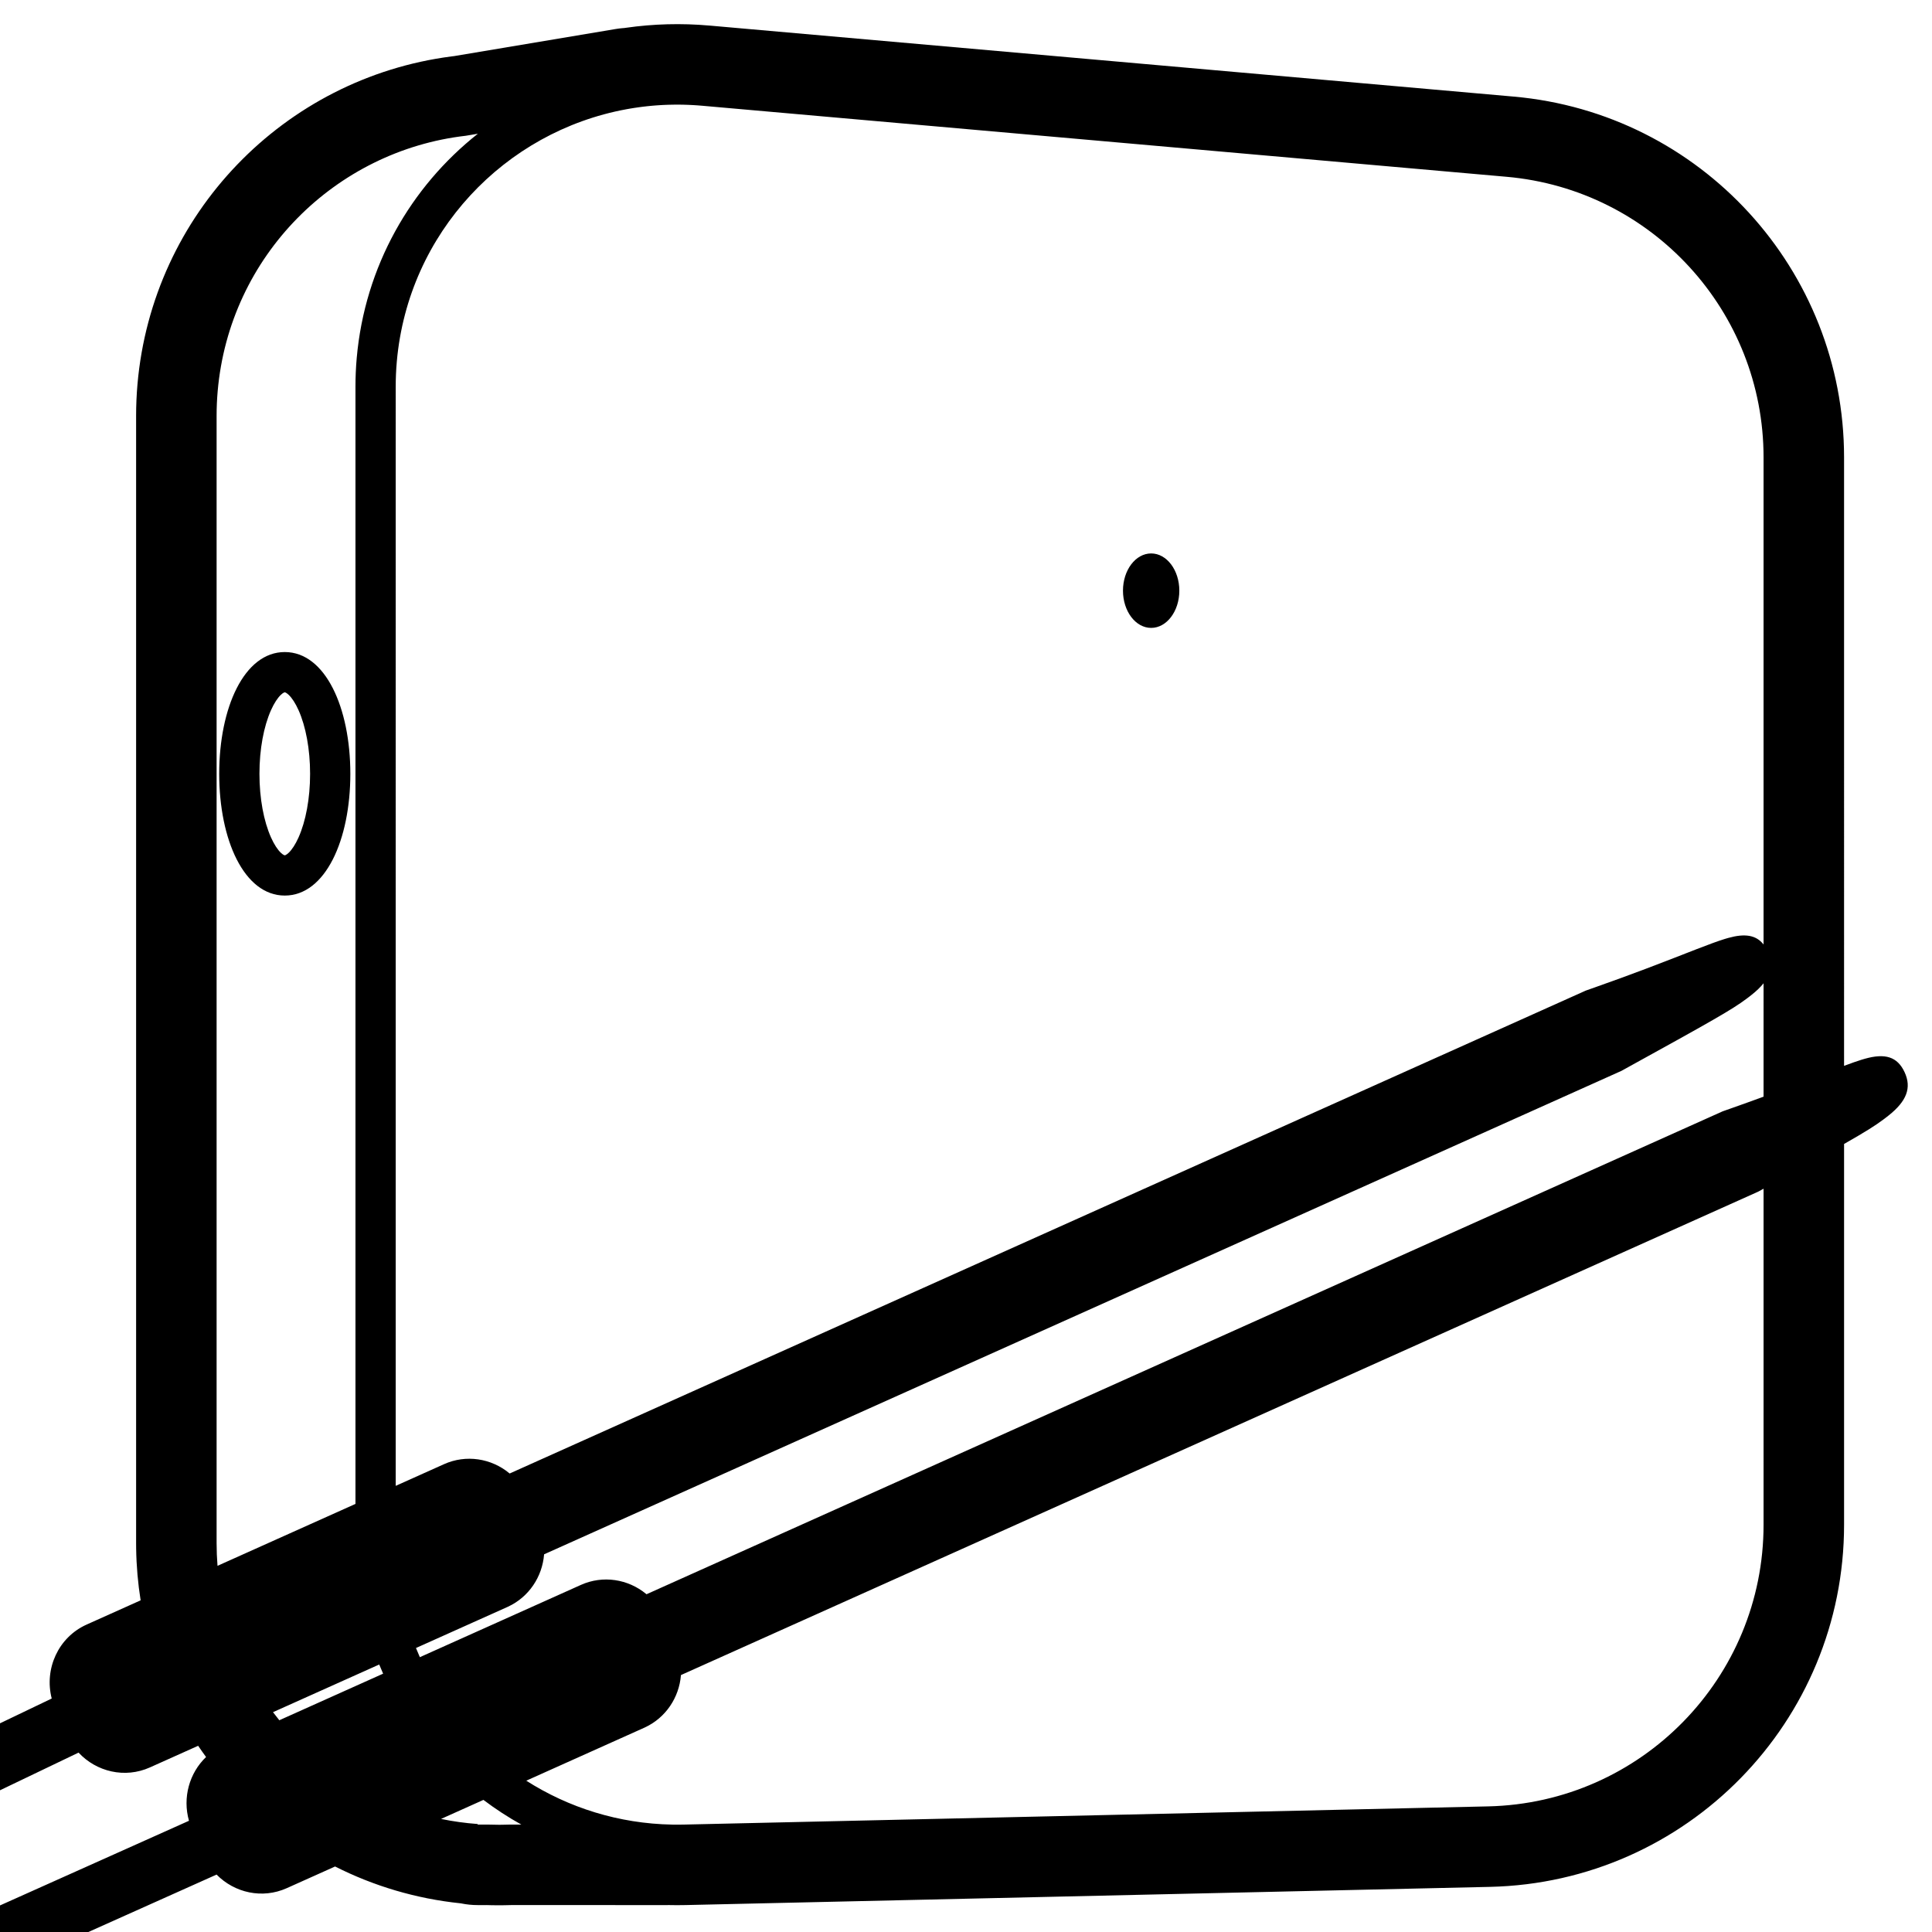 <svg height="960" viewBox="0 0 960 960" width="960" xmlns="http://www.w3.org/2000/svg"><path d="m352.466 12.697 399.676 35.3c92.912 8.206 164.164 86.028 164.164 179.302l.001 302.319c3.62-1.361 6.31-2.307 8.608-3.018l.541-.165c.445-.134.877-.259 1.299-.377 9.916-2.775 16.014-1.041 19.611 6.678 3.663 7.86.943 14.507-7.942 21.549-.331.263-.659.52-.986.775l-.491.38-.492.376-.496.374c-4.101 3.072-8.789 6.055-19.65 12.238l-.002 189.19c0 97.825-78.129 177.741-175.929 179.954l-399.676 9.043c-1.357.031-2.714.046-4.071.046-1.056 0-2.112-.009-3.166-.027l-.958-.021-.787.009-77.858-.001-2.229.051c-.445.01-.889.018-1.334.025l-1.334.02h-1.334c-2.177 0-4.351-.039-6.52-.116l.786.025-4.588-.003c-2.77-.002-5.463-.282-8.058-.811l-.224-.048-.125-.012c-22.295-2.307-43.339-8.663-62.408-18.305l-24.008 10.771c-12.159 5.456-25.951 2.326-34.874-6.756l-106.748 47.822c-7.56 3.387-16.435.004-19.822-7.556-3.387-7.56-.004-16.435 7.556-19.822l105.302-47.176c-3.261-11.514.174-23.738 8.491-31.682-1.349-1.834-2.661-3.697-3.938-5.585l-23.968 10.755c-12.425 5.576-26.556 2.185-35.453-7.361l-45.587 21.856c-7.47 3.582-16.429.429-20.011-7.041-3.582-7.47-.429-16.429 7.041-20.011l45.221-21.682c-3.788-14.721 3.248-30.418 17.351-36.746l26.827-12.04c-1.333-8.375-2.088-16.938-2.223-25.645l-.022-2.831v-560.17c0-5.197.225-10.392.675-15.57 7.359-84.754 72.879-152.179 156.053-162.949l1.341-.164 80.202-13.448c1.2-.201 2.391-.348 3.571-.443l.72-.05.809-.119c13.639-1.952 27.532-2.335 41.467-1.104zm-112.25 881.662-21.067 9.456c5.95 1.23 12.038 2.082 18.238 2.53l-.054.275 5.205.003c1.69.06 3.387.091 5.091.091h1.038c.692-.009 1.384-.019 2.075-.035l2.652-.06 5.648.002c-6.573-3.652-12.863-7.753-18.826-12.263zm636.093-303.7c-.794.438-1.599.882-2.416 1.332l-.216.119-.225.101-535.094 240.122-.003.052c-.899 11.142-7.563 21.151-17.869 25.95l-.393.18-58.597 26.298c21.034 13.403 45.887 21.344 72.562 21.824.144.003.29.005.435.007l2.136.016c1.056 0 2.111-.012 3.167-.036l399.676-9.043c76.067-1.721 136.833-63.878 136.833-139.964zm-687.877 236.424-52.774 23.683c1.02 1.357 2.065 2.695 3.133 4.014l51.581-23.146c-.669-1.505-1.316-3.021-1.94-4.55zm687.874-338.497c-1.501 1.892-3.463 3.78-5.883 5.698-.331.263-.659.52-.986.775l-.491.38-.492.376-.496.374c-7.473 5.598-16.895 10.901-62.065 35.802l-.216.119-.225.101-535.094 240.122-.003.052c-.899 11.142-7.563 21.151-17.869 25.95l-.393.18-45.398 20.372c.617 1.533 1.259 3.052 1.928 4.557l80.032-35.914c10.917-4.899 23.427-2.927 32.432 4.515l.156.131 534.507-239.859.227-.102.234-.083 3.971-1.4c5.554-1.954 10.886-3.875 16.124-5.803zm-638.858-422.138-5.988 1.006c-64.72 7.455-117.452 59.553-123.306 126.981-.35 4.027-.525 8.068-.525 12.11v560.17c0 3.814.153 7.593.452 11.331l68.547-30.76.001-555.285c0-4.699.207-9.396.62-14.077 4.033-45.657 26.867-85.135 60.198-111.475zm101.734-14.43.222.004-1.518-.023-.671-.006-1.967.003c-1.016.009-2.03.029-3.042.059l-1.516.054-1.063.048-.143.006-.101.006-.817.044.145-.008-.247.013.102-.005-.268.015.168-.01-.379.023-1.565.103-.277.019-.574.044-1.417.116-.346.03-.35.033-1.746.173-.127.013-.096.01-1.899.217-.29.034.111-.013-.112.013h.001l-.024.003-1.96.256.461-.062-.543.073-.071.01-.075.011-2.027.297-.321.051-1.543.251-.405.068-1.674.297c-60.358 11.102-108.384 61.286-114.046 125.393-.362 4.096-.543 8.205-.543 12.317l-.001 546.31 24.028-10.781c10.917-4.899 23.427-2.927 32.432 4.515l.156.131 534.507-239.859.227-.102.234-.083 3.971-1.4c9.11-3.206 17.625-6.321 26.103-9.528 4.493-1.699 8.764-3.343 13.741-5.279.539-.21 2.972-1.159 5.463-2.131l.65-.253c2.054-.801 4.04-1.574 4.92-1.916 6.475-2.507 10.565-4.007 13.855-5.024l.541-.165c.445-.134.877-.259 1.299-.377 8.229-2.303 13.829-1.5 17.552 3.251l-0-242.009c0-72.546-55.418-133.075-127.683-139.457l-399.676-35.3-2.158-.174-.226-.016-1.815-.117-.458-.027-.151-.008-1.84-.088-.313-.013-.063-.002-.07-.003-.037-.001-.027-.001h.009l-.058-.002-.737-.026-.199-.007.921.033h.015l.049.002-.064-.002-1.659-.052-.363-.01-.25-.005-.035-.001zm-197.682 271.982c20.193 0 32.581 27.704 32.581 60.5s-12.388 60.5-32.581 60.5-32.581-27.704-32.581-60.5 12.388-60.5 32.581-60.5zm0 20c-.075 0-.183.025-.39.119-.412.189-.931.549-1.528 1.114-1.638 1.549-3.362 4.155-4.921 7.64-3.598 8.046-5.743 19.388-5.743 31.627s2.145 23.581 5.743 31.627c1.558 3.485 3.283 6.091 4.921 7.64.597.565 1.116.926 1.528 1.114.207.095.315.119.39.119s.183-.025.39-.119c.412-.189.931-.549 1.528-1.114 1.638-1.549 3.362-4.155 4.921-7.64 3.598-8.046 5.743-19.388 5.743-31.627s-2.145-23.581-5.743-31.627c-1.558-3.485-3.283-6.091-4.921-7.64-.597-.565-1.116-.926-1.528-1.114-.207-.095-.315-.119-.39-.119zm430.5-69c7.732 0 14 8.283 14 18.5s-6.268 18.5-14 18.5-14-8.283-14-18.5 6.268-18.5 14-18.5z"/></svg>